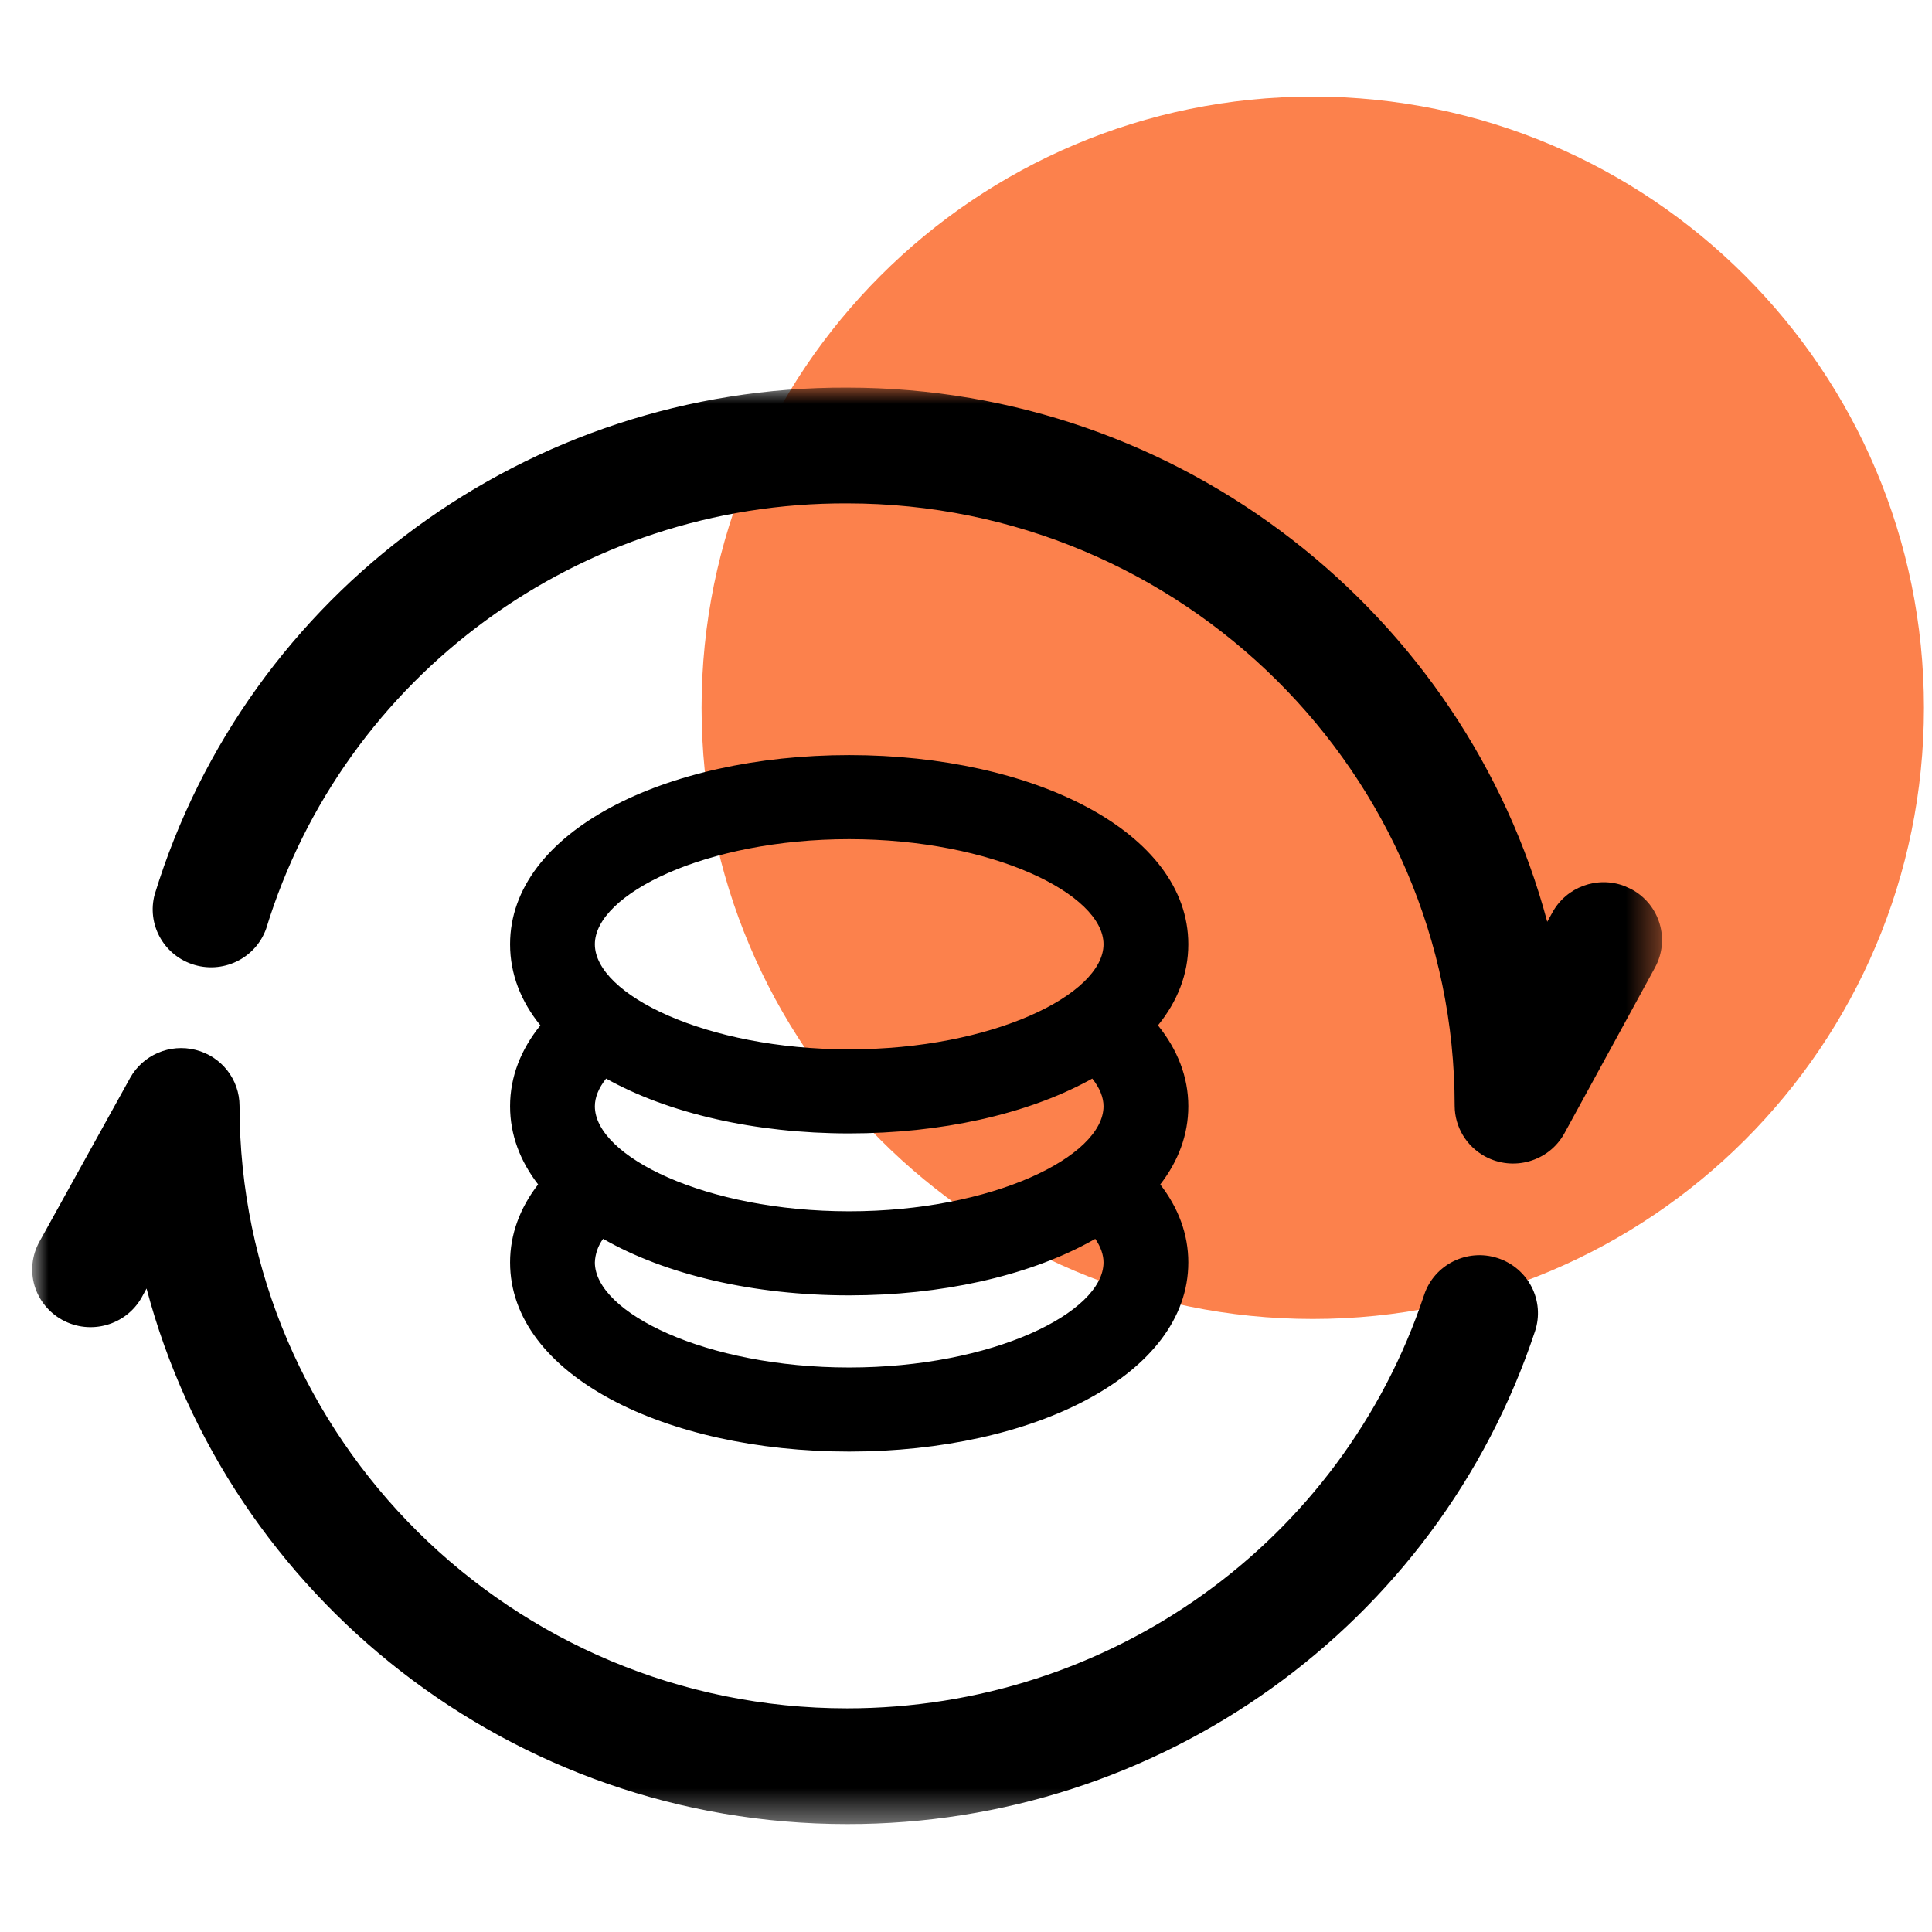 <?xml version="1.0" encoding="UTF-8"?>
<svg width="60px" height="60px" viewBox="0 0 60 60" version="1.1" xmlns="http://www.w3.org/2000/svg" xmlns:xlink="http://www.w3.org/1999/xlink">
    <title>icon-2</title>
    <defs>
        <filter id="filter-1">
            <feColorMatrix in="SourceGraphic" type="matrix" values="0 0 0 0 1 0 0 0 0 1 0 0 0 0 1 0 0 0 1 0"></feColorMatrix>
        </filter>
        <polygon id="path-2" points="0 0 50.615 0 50.615 44.61 0 44.61"></polygon>
    </defs>
    <g id="页面-1" stroke="none" stroke-width="1" fill="none" fill-rule="evenodd">
        <g id="pizzap-首页" transform="translate(-704, -3125)">
            <g id="05备份" transform="translate(585, 3073)">
                <g id="icon-2" transform="translate(119, 52)">
                    <rect id="矩形" fill="#D8D8D8" opacity="0" x="0" y="0" width="60" height="60"></rect>
                    <g id="icon" transform="translate(1, 3)">
                        <path d="M39.769,37.962 C50.252,37.962 58.75,29.464 58.75,18.981 C58.75,8.498 50.252,0 39.769,0 C29.286,0 20.788,8.498 20.788,18.981 C20.788,29.464 29.286,37.962 39.769,37.962 Z" id="Ellipse-56" fill="#FC814C"></path>
                        <g filter="url(#filter-1)" id="编组">
                            <g transform="translate(0, 9.038)">
                                <mask id="mask-3" fill="white">
                                    <use xlink:href="#path-2"></use>
                                </mask>
                                <g id="Clip-2"></g>
                                <path d="M25.372,14.023 C20.916,14.023 17.474,15.731 17.474,17.287 C17.474,18.843 20.916,20.55 25.372,20.55 C29.829,20.55 33.271,18.843 33.271,17.287 C33.271,15.731 29.829,14.023 25.372,14.023 L25.372,14.023 Z M25.306,-1.48052225e-13 C35.718,-1.48052225e-13 44.501,7.053 47.051,16.589 L47.211,16.3 C47.643,15.509 48.6,15.157 49.448,15.478 L49.668,15.579 C50.547,16.052 50.873,17.141 50.396,18.012 C50.396,18.013 50.396,18.013 50.396,18.013 L47.581,23.164 C47.098,24.035 45.994,24.352 45.115,23.873 C44.54,23.559 44.18,22.96 44.176,22.309 C44.176,11.993 35.713,3.595 25.31,3.595 C17.013,3.561 9.678,8.93 7.266,16.802 C6.933,17.738 5.898,18.23 4.953,17.9 C4.061,17.588 3.56,16.649 3.803,15.742 C6.678,6.362 15.418,-0.037 25.305,-1.48052225e-13 L25.306,-1.48052225e-13 Z M32.922,21.458 L32.784,21.533 C30.867,22.565 28.234,23.161 25.372,23.161 C22.442,23.161 19.751,22.536 17.824,21.458 C17.587,21.755 17.474,22.048 17.474,22.317 C17.474,23.874 20.916,25.58 25.372,25.58 C29.829,25.58 33.271,23.874 33.271,22.317 C33.271,22.048 33.158,21.755 32.922,21.458 L32.922,21.458 Z M17.73,26.435 C17.573,26.648 17.484,26.903 17.474,27.167 C17.474,28.723 20.916,30.431 25.372,30.431 C29.829,30.431 33.271,28.723 33.271,27.167 C33.271,26.936 33.188,26.69 33.016,26.436 L32.784,26.563 C30.867,27.594 28.234,28.191 25.372,28.191 C22.394,28.191 19.664,27.546 17.73,26.435 L17.73,26.435 Z M25.372,11.412 C31.095,11.412 35.904,13.796 35.904,17.287 C35.904,18.214 35.566,19.061 34.962,19.806 C35.567,20.557 35.904,21.404 35.904,22.317 C35.904,23.205 35.592,24.023 35.033,24.747 C35.595,25.474 35.904,26.291 35.904,27.167 C35.904,30.658 31.095,33.042 25.372,33.042 C19.65,33.042 14.841,30.658 14.841,27.167 C14.841,26.289 15.15,25.472 15.712,24.745 C15.153,24.021 14.841,23.204 14.841,22.317 C14.841,21.403 15.176,20.556 15.782,19.806 C15.179,19.062 14.841,18.214 14.841,17.287 C14.841,13.796 19.65,11.412 25.372,11.412 L25.372,11.412 Z M5.077,20.567 C5.879,20.77 6.439,21.486 6.439,22.307 C6.439,32.622 14.903,41.016 25.306,41.016 C33.468,41.016 40.671,35.856 43.227,28.179 C43.538,27.237 44.561,26.724 45.511,27.033 C45.513,27.034 45.515,27.035 45.517,27.035 C46.466,27.347 46.985,28.36 46.671,29.306 C43.634,38.45 35.015,44.624 25.306,44.61 C14.88,44.61 6.087,37.542 3.551,27.978 L3.401,28.253 C2.913,29.122 1.806,29.434 0.93,28.951 C0.515,28.721 0.207,28.34 0.072,27.889 C-0.062,27.432 -0.007,26.941 0.224,26.524 L3.039,21.441 C3.437,20.723 4.276,20.363 5.077,20.567 L5.077,20.567 Z" id="Fill-1" fill="#000000" mask="url(#mask-3)"></path>
                            </g>
                        </g>
                    </g>
                </g>
            </g>
        </g>
    </g>
</svg>